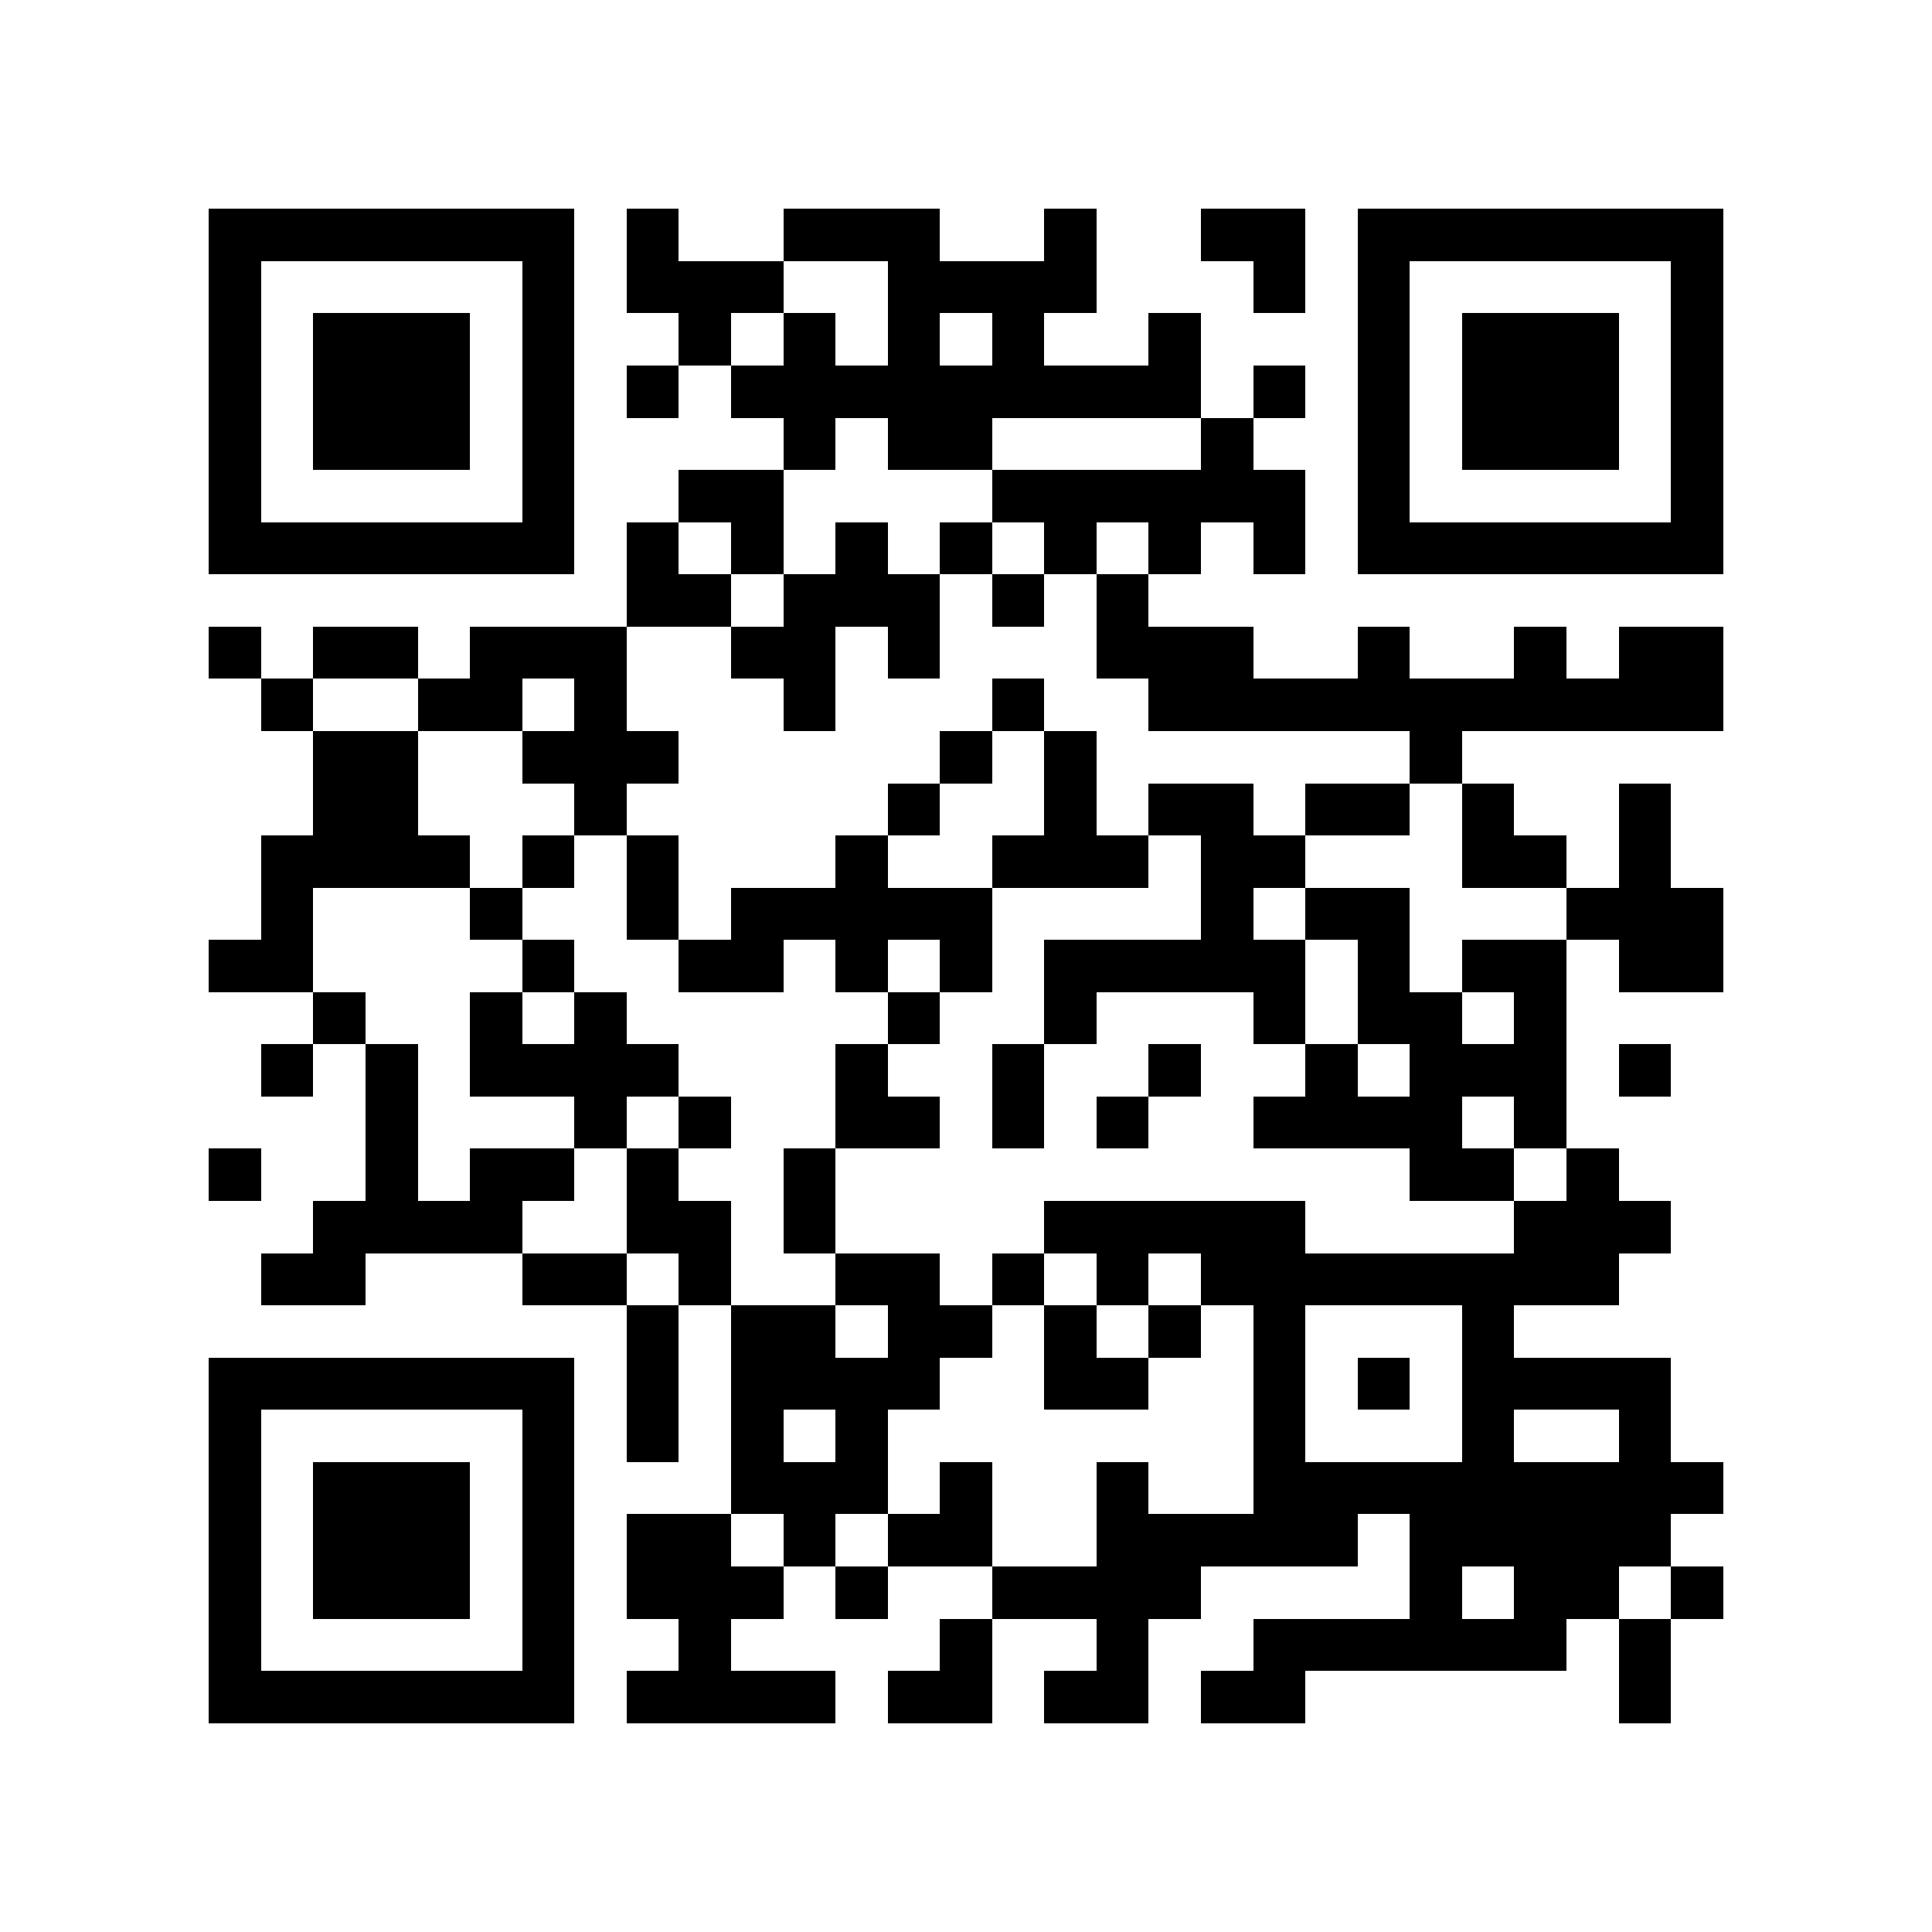 <?xml version="1.0" encoding="utf-8"?><!DOCTYPE svg PUBLIC "-//W3C//DTD SVG 1.1//EN" "http://www.w3.org/Graphics/SVG/1.1/DTD/svg11.dtd"><svg xmlns="http://www.w3.org/2000/svg" viewBox="0 0 37 37" shape-rendering="crispEdges"><path fill="#ffffff" d="M0 0h37v37H0z"/><path stroke="#000000" d="M4 4.5h7m1 0h1m2 0h3m2 0h1m2 0h2m1 0h7M4 5.5h1m5 0h1m1 0h3m2 0h4m3 0h1m1 0h1m5 0h1M4 6.5h1m1 0h3m1 0h1m2 0h1m1 0h1m1 0h1m1 0h1m2 0h1m3 0h1m1 0h3m1 0h1M4 7.5h1m1 0h3m1 0h1m1 0h1m1 0h9m1 0h1m1 0h1m1 0h3m1 0h1M4 8.5h1m1 0h3m1 0h1m4 0h1m1 0h2m4 0h1m2 0h1m1 0h3m1 0h1M4 9.5h1m5 0h1m2 0h2m4 0h6m1 0h1m5 0h1M4 10.5h7m1 0h1m1 0h1m1 0h1m1 0h1m1 0h1m1 0h1m1 0h1m1 0h7M12 11.5h2m1 0h3m1 0h1m1 0h1M4 12.5h1m1 0h2m1 0h3m2 0h2m1 0h1m3 0h3m2 0h1m2 0h1m1 0h2M5 13.5h1m2 0h2m1 0h1m3 0h1m3 0h1m2 0h11M6 14.5h2m2 0h3m5 0h1m1 0h1m6 0h1M6 15.5h2m3 0h1m5 0h1m2 0h1m1 0h2m1 0h2m1 0h1m2 0h1M5 16.5h4m1 0h1m1 0h1m3 0h1m2 0h3m1 0h2m3 0h2m1 0h1M5 17.5h1m3 0h1m2 0h1m1 0h5m4 0h1m1 0h2m3 0h3M4 18.5h2m4 0h1m2 0h2m1 0h1m1 0h1m1 0h5m1 0h1m1 0h2m1 0h2M6 19.5h1m2 0h1m1 0h1m5 0h1m2 0h1m3 0h1m1 0h2m1 0h1M5 20.5h1m1 0h1m1 0h4m3 0h1m2 0h1m2 0h1m2 0h1m1 0h3m1 0h1M7 21.5h1m3 0h1m1 0h1m2 0h2m1 0h1m1 0h1m2 0h4m1 0h1M4 22.5h1m2 0h1m1 0h2m1 0h1m2 0h1m11 0h2m1 0h1M6 23.5h4m2 0h2m1 0h1m4 0h5m4 0h3M5 24.5h2m3 0h2m1 0h1m2 0h2m1 0h1m1 0h1m1 0h8M12 25.5h1m1 0h2m1 0h2m1 0h1m1 0h1m1 0h1m3 0h1M4 26.5h7m1 0h1m1 0h4m2 0h2m2 0h1m1 0h1m1 0h4M4 27.5h1m5 0h1m1 0h1m1 0h1m1 0h1m7 0h1m3 0h1m2 0h1M4 28.5h1m1 0h3m1 0h1m3 0h3m1 0h1m2 0h1m2 0h9M4 29.5h1m1 0h3m1 0h1m1 0h2m1 0h1m1 0h2m2 0h5m1 0h5M4 30.5h1m1 0h3m1 0h1m1 0h3m1 0h1m2 0h4m4 0h1m1 0h2m1 0h1M4 31.5h1m5 0h1m2 0h1m4 0h1m2 0h1m2 0h6m1 0h1M4 32.5h7m1 0h4m1 0h2m1 0h2m1 0h2m6 0h1"/></svg>
